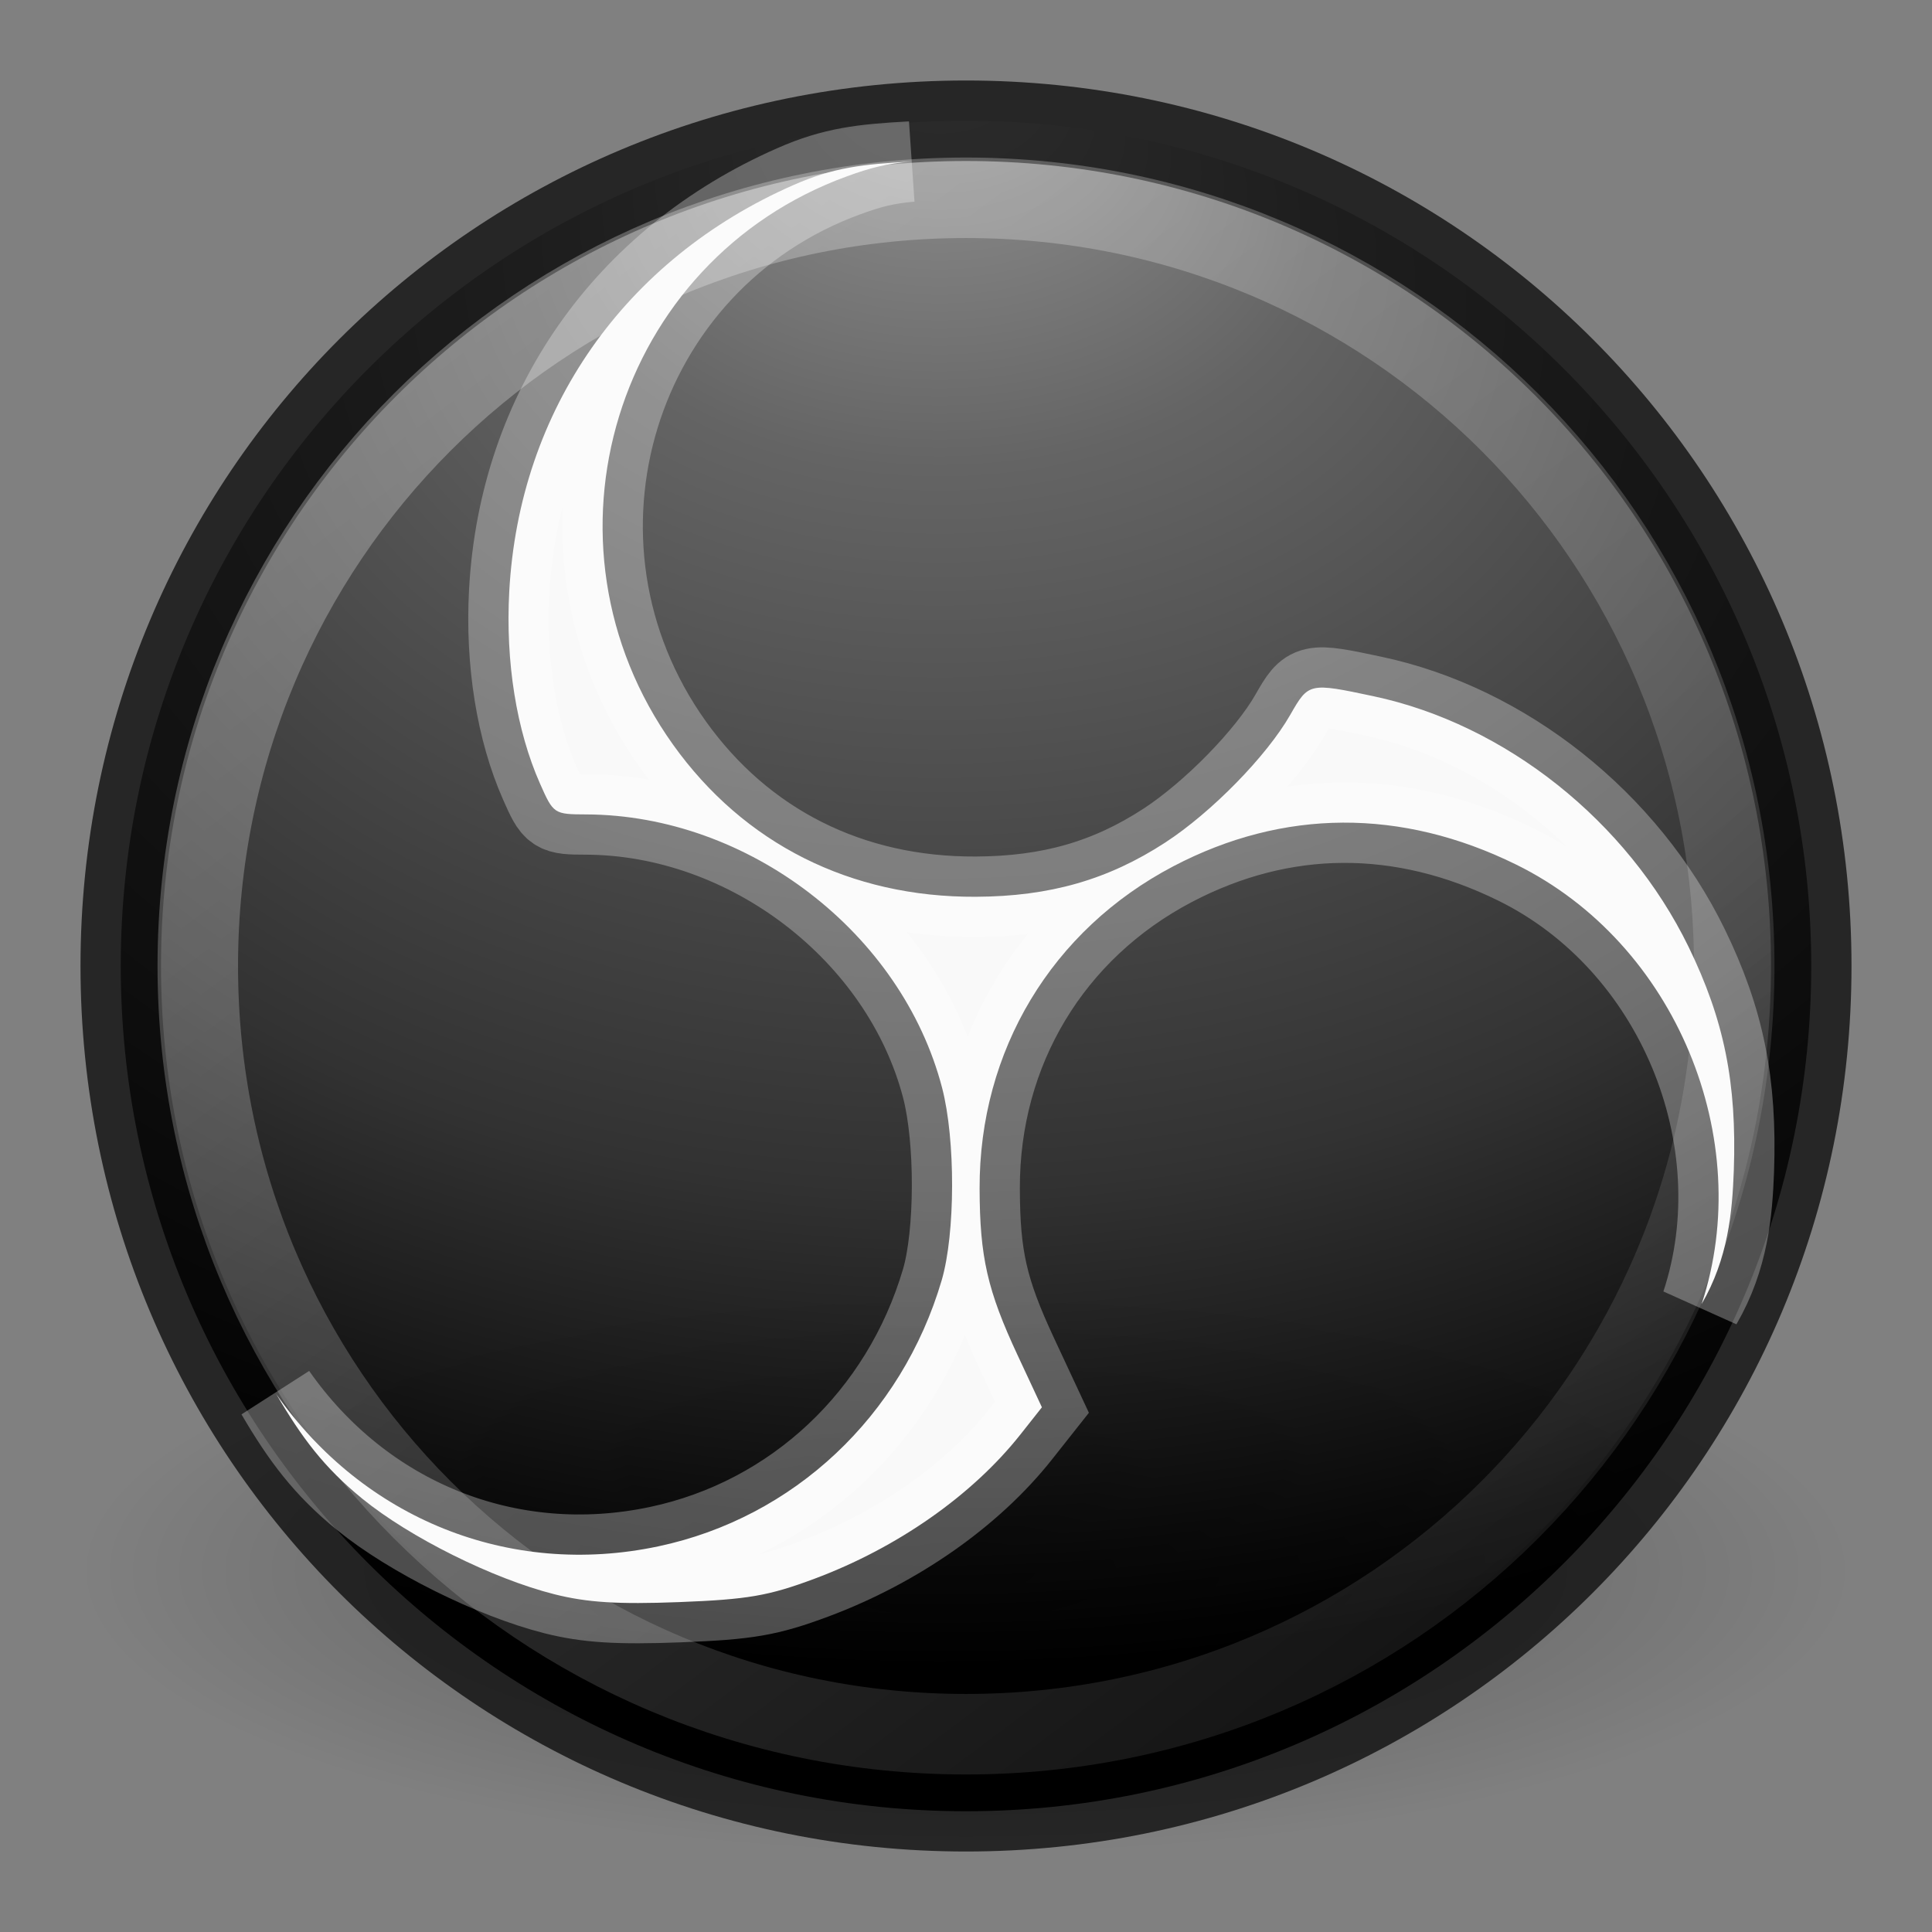 <svg xmlns="http://www.w3.org/2000/svg" xmlns:svg="http://www.w3.org/2000/svg" xmlns:xlink="http://www.w3.org/1999/xlink" id="svg2890" width="24" height="24" version="1.0"><rect width="100%" height="100%" fill="#808080" stroke="none"/><defs id="defs2892"><linearGradient id="linearGradient4222"><stop id="stop4224" offset="0" stop-color="#fff" stop-opacity="1"/><stop id="stop4226" offset="1" stop-color="#fff" stop-opacity="0"/></linearGradient><linearGradient id="linearGradient3134" x1="13.472" x2="57.726" y1="25.411" y2="25.411" gradientTransform="matrix(0,0.37,-0.362,0,-4.13,3.384)" gradientUnits="userSpaceOnUse" xlink:href="#linearGradient4222"/><linearGradient id="linearGradient2264"><stop id="stop2266" offset="0" stop-color="#d7e866" stop-opacity="1"/><stop id="stop2268" offset="1" stop-color="#8cab2a" stop-opacity="1"/></linearGradient><linearGradient id="linearGradient3132" x1="28.315" x2=".816" y1="20.71" y2="20.71" gradientTransform="matrix(0,-0.319,-0.313,0,-6.152,19.802)" gradientUnits="userSpaceOnUse" xlink:href="#linearGradient2264"/><linearGradient id="linearGradient23419"><stop id="stop23421" offset="0" stop-color="#000" stop-opacity="1"/><stop id="stop23423" offset="1" stop-color="#000" stop-opacity="0"/></linearGradient><radialGradient id="radialGradient2888" cx="23.335" cy="41.636" r="22.627" fx="23.335" fy="41.636" gradientTransform="matrix(0.486,0,0,0.155,0.656,13.06)" gradientUnits="userSpaceOnUse" xlink:href="#linearGradient23419"/><linearGradient id="linearGradient3772"><stop id="stop3774" offset="0" stop-color="#b4b4b4" stop-opacity="1"/><stop id="stop3776" offset="1" stop-color="#969696" stop-opacity="1"/></linearGradient><linearGradient id="linearGradient2885" x1="-21.916" x2="-21.916" y1="3" y2="45.033" gradientTransform="matrix(0.512,0,0,0.512,25.453,-0.293)" gradientUnits="userSpaceOnUse" xlink:href="#linearGradient3772"/><linearGradient id="linearGradient3263" x1="12.274" x2="35.391" y1="32.416" y2="14.203" gradientUnits="userSpaceOnUse"><stop id="stop3265" offset="0" stop-color="#ddd" stop-opacity="1"/><stop id="stop3267" offset=".5" stop-color="#c3c3c3" stop-opacity="1"/><stop id="stop3908" offset=".75" stop-color="#a4a4a4" stop-opacity="1"/><stop id="stop3269" offset="1" stop-color="#979797" stop-opacity="1"/></linearGradient><linearGradient id="linearGradient2883" x1="12.274" x2="35.391" y1="32.416" y2="14.203" gradientTransform="matrix(0,0.6,-0.6,0,25.86,-2.4)" gradientUnits="userSpaceOnUse" xlink:href="#linearGradient3263"/><linearGradient id="linearGradient3428"><stop id="stop3430" offset="0" stop-color="#aaa" stop-opacity="1"/><stop id="stop3432" offset="1" stop-color="#d4d4d4" stop-opacity="1"/></linearGradient><linearGradient id="linearGradient2879" x1="21.448" x2="21.448" y1="15.5" y2="32.509" gradientTransform="matrix(0.437,0,0,0.437,1.5,1.5)" gradientUnits="userSpaceOnUse" xlink:href="#linearGradient3428"/><linearGradient id="linearGradient2876" x1="18.776" x2="18.203" y1="4.038" y2="45.962" gradientTransform="matrix(0.227,0,0,0.227,6.466,6.318)" gradientUnits="userSpaceOnUse" xlink:href="#linearGradient6036"/><linearGradient id="linearGradient2488" x1="10.609" x2="9.73" y1="17.886" y2="20.613" gradientUnits="userSpaceOnUse" spreadMethod="reflect" xlink:href="#linearGradient3519"/><linearGradient id="linearGradient2486" x1="12.372" x2="14.609" y1="16.188" y2="13.462" gradientUnits="userSpaceOnUse" spreadMethod="reflect" xlink:href="#linearGradient3511"/><linearGradient id="linearGradient2484" x1="14.085" x2="16.994" y1="13.046" y2="10.732" gradientUnits="userSpaceOnUse" spreadMethod="reflect" xlink:href="#linearGradient3503"/><linearGradient id="linearGradient2482" x1="17.495" x2="21.047" y1="11.2" y2="9.796" gradientUnits="userSpaceOnUse" spreadMethod="reflect" xlink:href="#linearGradient3495"/><linearGradient id="linearGradient2480" x1="20.58" x2="24.274" y1="10.775" y2="9.862" gradientUnits="userSpaceOnUse" spreadMethod="reflect" xlink:href="#linearGradient3487"/><linearGradient id="linearGradient6036"><stop id="stop6038" offset="0" stop-color="#fff" stop-opacity="1"/><stop id="stop6040" offset="1" stop-color="#fff" stop-opacity="0"/></linearGradient><linearGradient id="linearGradient2867" x1="10.502" x2="48.799" y1="3.61" y2="54.698" gradientTransform="matrix(0.482,0,0,0.482,0.265,-0.05)" gradientUnits="userSpaceOnUse" xlink:href="#linearGradient6036"/><linearGradient id="linearGradient3519"><stop id="stop3521" offset="0" stop-color="#fcd9cd" stop-opacity="1"/><stop id="stop3523" offset="1" stop-color="#fcd9cd" stop-opacity="0"/></linearGradient><linearGradient id="linearGradient2500" x1="10.609" x2="9.73" y1="17.886" y2="20.613" gradientUnits="userSpaceOnUse" spreadMethod="reflect" xlink:href="#linearGradient3519"/><linearGradient id="linearGradient3511"><stop id="stop3513" offset="0" stop-color="#ebeec7" stop-opacity="1"/><stop id="stop3515" offset="1" stop-color="#ebeec7" stop-opacity="0"/></linearGradient><linearGradient id="linearGradient2498" x1="12.372" x2="14.609" y1="16.188" y2="13.462" gradientUnits="userSpaceOnUse" spreadMethod="reflect" xlink:href="#linearGradient3511"/><linearGradient id="linearGradient3503"><stop id="stop3505" offset="0" stop-color="#c4ebdd" stop-opacity="1"/><stop id="stop3507" offset="1" stop-color="#c4ebdd" stop-opacity="0"/></linearGradient><linearGradient id="linearGradient2496" x1="14.085" x2="16.994" y1="13.046" y2="10.732" gradientUnits="userSpaceOnUse" spreadMethod="reflect" xlink:href="#linearGradient3503"/><linearGradient id="linearGradient3495"><stop id="stop3497" offset="0" stop-color="#c1cbe4" stop-opacity="1"/><stop id="stop3499" offset="1" stop-color="#c1cbe4" stop-opacity="0"/></linearGradient><linearGradient id="linearGradient2494" x1="17.495" x2="21.047" y1="11.2" y2="9.796" gradientUnits="userSpaceOnUse" spreadMethod="reflect" xlink:href="#linearGradient3495"/><linearGradient id="linearGradient3487"><stop id="stop3489" offset="0" stop-color="#e6cde2" stop-opacity="1"/><stop id="stop3491" offset="1" stop-color="#e6cde2" stop-opacity="0"/></linearGradient><linearGradient id="linearGradient2492" x1="20.58" x2="24.274" y1="10.775" y2="9.862" gradientUnits="userSpaceOnUse" spreadMethod="reflect" xlink:href="#linearGradient3487"/><linearGradient id="linearGradient3121" x1="24" x2="24" y1="44" y2="3.899" gradientTransform="matrix(0.385,0,0,0.385,-1.232,-1.232)" gradientUnits="userSpaceOnUse" xlink:href="#linearGradient3707-319-631-407-324-3-8"/><radialGradient id="radialGradient3119" cx="5.78" cy="8.45" r="20" fx="5.78" fy="8.45" gradientTransform="matrix(0,0.899,-0.951,-1.6561642e-8,16.035,-6.015)" gradientUnits="userSpaceOnUse" xlink:href="#linearGradient2867-449-88-871-390-598-476-591-434-148-57-177-3-8"/><linearGradient id="linearGradient3707-319-631-407-324-3-8"><stop id="stop3760-7-3" offset="0" stop-color="#185f9a" stop-opacity="1"/><stop id="stop3762-8-4" offset="1" stop-color="#599ec9" stop-opacity="1"/></linearGradient><linearGradient id="linearGradient2867-449-88-871-390-598-476-591-434-148-57-177-3-8"><stop id="stop3750-8-9" offset="0" stop-color="#90dbec" stop-opacity="1"/><stop id="stop3752-3-2" offset=".262" stop-color="#55c1ec" stop-opacity="1"/><stop id="stop3754-7-2" offset=".705" stop-color="#3689e6" stop-opacity="1"/><stop id="stop3756-9-3" offset="1" stop-color="#2b63a0" stop-opacity="1"/></linearGradient><linearGradient id="linearGradient4011"><stop id="stop4013" offset="0" stop-color="#fff" stop-opacity="1"/><stop id="stop4015" offset=".508" stop-color="#fff" stop-opacity=".235"/><stop id="stop4017" offset=".835" stop-color="#fff" stop-opacity=".157"/><stop id="stop4019" offset="1" stop-color="#fff" stop-opacity=".392"/></linearGradient><linearGradient id="linearGradient3071" x1="71.204" x2="71.204" y1="6.238" y2="44.341" gradientTransform="matrix(0.351,0,0,0.351,-17.204,-0.909)" gradientUnits="userSpaceOnUse" xlink:href="#linearGradient4011"/><linearGradient id="linearGradient3707-319-631-407-324-3-8-2"><stop id="stop3760-7-3-6" offset="0" stop-color="#185f9a" stop-opacity="1"/><stop id="stop3762-8-4-8" offset="1" stop-color="#599ec9" stop-opacity="1"/></linearGradient><linearGradient id="linearGradient4037-4" x1="7.856" x2="7.856" y1="15.856" y2="-.122" gradientTransform="translate(0,1.155)" gradientUnits="userSpaceOnUse" xlink:href="#linearGradient3707-319-631-407-324-3-8-2"/><linearGradient id="linearGradient3115" x1="7.856" x2="7.856" y1="15.856" y2="-.122" gradientTransform="translate(9,10.155)" gradientUnits="userSpaceOnUse" xlink:href="#linearGradient3707-319-631-407-324-3-8-2"/><linearGradient id="linearGradient3118" x1="71.204" x2="71.204" y1="6.238" y2="44.341" gradientTransform="matrix(0.297,0,0,0.297,-4.326,9.461)" gradientUnits="userSpaceOnUse" xlink:href="#linearGradient4011"/><radialGradient id="radialGradient3121" cx="5.78" cy="8.45" r="20" fx="5.78" fy="8.45" gradientTransform="matrix(0,0.779,-0.824,-1.4353423e-8,23.964,4.854)" gradientUnits="userSpaceOnUse" xlink:href="#linearGradient2867-449-88-871-390-598-476-591-434-148-57-177-3-8"/><linearGradient id="linearGradient3123" x1="24" x2="24" y1="44" y2="3.899" gradientTransform="matrix(0.333,0,0,0.333,8.999,8.999)" gradientUnits="userSpaceOnUse" xlink:href="#linearGradient3707-319-631-407-324-3-8"/><radialGradient id="radialGradient3084" cx="23.335" cy="41.636" r="22.627" fx="23.335" fy="41.636" gradientTransform="matrix(0.486,0,0,0.155,0.656,13.06)" gradientUnits="userSpaceOnUse" xlink:href="#linearGradient23419"/><linearGradient id="linearGradient3086" x1="12.274" x2="35.391" y1="32.416" y2="14.203" gradientTransform="matrix(0,0.6,-0.6,0,25.86,-2.4)" gradientUnits="userSpaceOnUse" xlink:href="#linearGradient3263"/><linearGradient id="linearGradient3088" x1="-21.916" x2="-21.916" y1="3" y2="45.033" gradientTransform="matrix(0.512,0,0,0.512,25.453,-0.293)" gradientUnits="userSpaceOnUse" xlink:href="#linearGradient3772"/><linearGradient id="linearGradient3090" x1="21.448" x2="21.448" y1="15.5" y2="32.509" gradientTransform="matrix(0.437,0,0,0.437,1.5,1.5)" gradientUnits="userSpaceOnUse" xlink:href="#linearGradient3428"/><linearGradient id="linearGradient3092" x1="18.776" x2="18.203" y1="4.038" y2="45.962" gradientTransform="matrix(0.227,0,0,0.227,6.466,6.318)" gradientUnits="userSpaceOnUse" xlink:href="#linearGradient6036"/><linearGradient id="linearGradient3094" x1="20.58" x2="24.274" y1="10.775" y2="9.862" gradientUnits="userSpaceOnUse" spreadMethod="reflect" xlink:href="#linearGradient3487"/><linearGradient id="linearGradient3096" x1="17.495" x2="21.047" y1="11.2" y2="9.796" gradientUnits="userSpaceOnUse" spreadMethod="reflect" xlink:href="#linearGradient3495"/><linearGradient id="linearGradient3098" x1="14.085" x2="16.994" y1="13.046" y2="10.732" gradientUnits="userSpaceOnUse" spreadMethod="reflect" xlink:href="#linearGradient3503"/><linearGradient id="linearGradient3100" x1="12.372" x2="14.609" y1="16.188" y2="13.462" gradientUnits="userSpaceOnUse" spreadMethod="reflect" xlink:href="#linearGradient3511"/><linearGradient id="linearGradient3102" x1="10.609" x2="9.73" y1="17.886" y2="20.613" gradientUnits="userSpaceOnUse" spreadMethod="reflect" xlink:href="#linearGradient3519"/><linearGradient id="linearGradient3104" x1="10.502" x2="48.799" y1="3.61" y2="54.698" gradientTransform="matrix(0.482,0,0,0.482,0.265,-0.05)" gradientUnits="userSpaceOnUse" xlink:href="#linearGradient6036"/><linearGradient id="linearGradient3106" x1="20.58" x2="24.274" y1="10.775" y2="9.862" gradientUnits="userSpaceOnUse" spreadMethod="reflect" xlink:href="#linearGradient3487"/><linearGradient id="linearGradient3108" x1="12.372" x2="14.609" y1="16.188" y2="13.462" gradientUnits="userSpaceOnUse" spreadMethod="reflect" xlink:href="#linearGradient3511"/><linearGradient id="linearGradient3110" x1="10.609" x2="9.73" y1="17.886" y2="20.613" gradientUnits="userSpaceOnUse" spreadMethod="reflect" xlink:href="#linearGradient3519"/><linearGradient id="linearGradient3117" x1="10.502" x2="48.799" y1="3.61" y2="54.698" gradientTransform="matrix(0.482,0,0,0.482,0.265,-0.05)" gradientUnits="userSpaceOnUse" xlink:href="#linearGradient6036"/><linearGradient id="linearGradient3126" x1="18.776" x2="18.203" y1="4.038" y2="45.962" gradientTransform="matrix(0.227,0,0,0.227,6.466,6.318)" gradientUnits="userSpaceOnUse" xlink:href="#linearGradient6036"/><linearGradient id="linearGradient3129" x1="21.448" x2="21.448" y1="15.5" y2="32.509" gradientTransform="matrix(0.437,0,0,0.437,1.5,1.5)" gradientUnits="userSpaceOnUse" xlink:href="#linearGradient3428"/><linearGradient id="linearGradient3133" x1="12.274" x2="35.391" y1="32.416" y2="14.203" gradientTransform="matrix(0,0.6,-0.6,0,25.86,-2.4)" gradientUnits="userSpaceOnUse" xlink:href="#linearGradient3263"/><radialGradient id="radialGradient3138" cx="23.335" cy="41.636" r="22.627" fx="23.335" fy="41.636" gradientTransform="matrix(0.486,0,0,0.155,0.656,13.06)" gradientUnits="userSpaceOnUse" xlink:href="#linearGradient23419"/><radialGradient id="radialGradient3914" cx="17.115" cy="1.35" r="10.5" fx="17.115" fy="1.35" gradientTransform="matrix(-1.0549333e-8,0.943,-0.981,-1.0980221e-8,13.338,-3.727)" gradientUnits="userSpaceOnUse" xlink:href="#linearGradient2867-449-88-871-390-598-476-591-434-148-57-177-3-8-7"/><radialGradient id="radialGradient3043" cx="99.157" cy="186.171" r="62.769" fx="99.157" fy="186.171" gradientTransform="matrix(0.175,0,0,0.056,-1.377,18.119)" gradientUnits="userSpaceOnUse" xlink:href="#linearGradient3820-7-2-2"/><linearGradient id="linearGradient3820-7-2-2"><stop id="stop3822-2-6-36" offset="0" stop-color="#3d3d3d" stop-opacity="1"/><stop id="stop3864-8-7-6" offset=".5" stop-color="#686868" stop-opacity=".498"/><stop id="stop3824-1-2-4" offset="1" stop-color="#686868" stop-opacity="0"/></linearGradient><radialGradient id="radialGradient3040" cx="17.811" cy="9.066" r="20" fx="2.14" fy="9.066" gradientTransform="matrix(-3.4387769e-8,0.565,-0.532,-3.8923879e-8,-14.626,4.633)" gradientUnits="userSpaceOnUse" xlink:href="#linearGradient2867-449-88-871-390-598-476-591-434-148-57-177-3-8-7"/><linearGradient id="linearGradient2867-449-88-871-390-598-476-591-434-148-57-177-3-8-7"><stop id="stop3750-8-9-6" offset="0" stop-color="#bebebe" stop-opacity="1"/><stop id="stop3752-3-2-2" offset=".262" stop-color="#969696" stop-opacity="1"/><stop id="stop3754-7-2-00" offset=".705" stop-color="#8e8e8e" stop-opacity="1"/><stop id="stop3756-9-3-69" offset="1" stop-color="#666" stop-opacity="1"/></linearGradient><radialGradient id="radialGradient3894" cx="13.744" cy="9.066" r="20" fx="-1.926" fy="9.066" gradientTransform="matrix(1.1698317e-8,0.565,-0.899,0,19.824,1.633)" gradientUnits="userSpaceOnUse" xlink:href="#linearGradient2867-449-88-871-390-598-476-591-434-148-57-177-3-8-73"/><radialGradient id="radialGradient3897" cx="99.157" cy="186.171" r="62.769" fx="99.157" fy="186.171" gradientTransform="matrix(0.175,0,0,0.056,33.145,15.839)" gradientUnits="userSpaceOnUse" xlink:href="#linearGradient3820-7-2-2"/><linearGradient id="linearGradient3900" x1="10.502" x2="48.799" y1="3.61" y2="54.698" gradientTransform="matrix(0.482,0,0,0.482,0.265,-0.05)" gradientUnits="userSpaceOnUse" xlink:href="#linearGradient6036"/><radialGradient id="radialGradient3904" cx="23.335" cy="41.636" r="22.627" fx="23.335" fy="41.636" gradientTransform="matrix(0.486,0,0,0.155,0.656,13.06)" gradientUnits="userSpaceOnUse" xlink:href="#linearGradient23419"/><radialGradient id="radialGradient3018" cx="99.157" cy="186.171" r="62.769" fx="99.157" fy="186.171" gradientTransform="matrix(0.142,0,0,0.046,-37.325,10.223)" gradientUnits="userSpaceOnUse" xlink:href="#linearGradient3820-7-2-2"/><radialGradient id="radialGradient3015" cx="3.972" cy="8.45" r="20" fx="3.972" fy="8.45" gradientTransform="matrix(0,1.309,-1.385,-3.5626609e-8,-11.558,-9.35)" gradientUnits="userSpaceOnUse" xlink:href="#linearGradient2867-449-88-871-390-598-476-591-434-148-57-177-3-8-73"/><linearGradient id="linearGradient2867-449-88-871-390-598-476-591-434-148-57-177-3-8-73"><stop id="stop3750-8-9-8" offset="0" stop-color="#969696" stop-opacity="1"/><stop id="stop3752-3-2-3" offset=".262" stop-color="#646464" stop-opacity="1"/><stop id="stop3754-7-2-1" offset=".705" stop-color="#323232" stop-opacity="1"/><stop id="stop3756-9-3-0" offset="1" stop-color="#000" stop-opacity="1"/></linearGradient></defs><g id="g4310"><g id="g3906"><path d="M 12,1.5 C 6.206,1.5 1.5,6.206 1.5,12 1.5,17.794 6.206,22.5 12,22.5 17.794,22.5 22.5,17.794 22.5,12 22.5,6.206 17.794,1.5 12,1.5 z" style="marker:none" id="path2555-7-66" fill="url(#radialGradient3894)" fill-opacity="1" fill-rule="nonzero" stroke="none" stroke-width="1" color="#000" display="inline" enable-background="accumulate" overflow="visible" visibility="visible"/><path id="path23417" fill="url(#radialGradient3904)" fill-opacity="1" fill-rule="evenodd" stroke="none" stroke-width="2" d="M 23,19.5 C 23.001,21.433 18.076,23 12,23 5.924,23 0.999,21.433 1,19.5 0.999,17.567 5.924,16 12,16 c 6.076,0 11.001,1.567 11,3.5 z" display="inline" opacity=".3" overflow="visible" visibility="visible" style="marker:none"/><path id="path2781" fill="none" stroke="#000" stroke-miterlimit="4" stroke-opacity="1" stroke-width="1" d="M 22.5,12 C 22.5,6.18 17.82,1.5 12,1.5 6.18,1.5 1.5,6.18 1.5,12 1.5,17.82 6.18,22.5 12,22.5 c 5.82,-1e-6 10.5,-4.68 10.5,-10.5 z" opacity=".7"/><path id="path3272" fill="none" stroke="url(#linearGradient3900)" stroke-miterlimit="4" stroke-opacity="1" stroke-width="1" d="m 12,2.457 c -5.289,0 -9.543,4.253 -9.543,9.543 0,5.289 4.253,9.543 9.543,9.543 5.289,0 9.543,-4.253 9.543,-9.543 C 21.543,6.711 17.289,2.457 12,2.457 l 0,0 0,0 z" opacity=".3"/></g><path id="path4138" fill="#f9f9f9" d="M 11.319,2.007 C 10.717,2.04 10.356,2.079 9.858,2.298 7.756,3.221 6.448,5.092 6.326,7.35 c -0.047,0.872 0.089,1.723 0.383,2.386 0.165,0.374 0.174,0.38 0.571,0.381 2.015,0.007 3.921,1.471 4.423,3.396 0.168,0.644 0.165,1.811 -0.005,2.391 -0.497,1.689 -1.837,2.948 -3.519,3.305 -1.858,0.394 -3.667,-0.348 -4.748,-1.892 0.32,0.546 0.595,0.913 1.068,1.299 0.591,0.482 1.623,0.995 2.386,1.188 0.409,0.103 0.79,0.127 1.55,0.098 0.856,-0.033 1.11,-0.077 1.682,-0.29 1.031,-0.385 1.96,-1.036 2.558,-1.791 l 0.268,-0.339 -0.301,-0.645 c -0.376,-0.806 -0.471,-1.221 -0.473,-2.073 -0.005,-1.712 0.896,-3.211 2.407,-4.003 1.365,-0.715 2.832,-0.723 4.258,-0.021 1.988,0.978 2.979,3.417 2.304,5.46 0.33,-0.569 0.381,-1.141 0.4,-1.66 0.038,-1.088 -0.12,-1.87 -0.562,-2.778 C 20.214,10.199 18.701,8.996 17.059,8.648 16.263,8.479 16.256,8.481 16.029,8.878 15.737,9.39 15.051,10.091 14.477,10.465 13.766,10.928 13.042,11.136 12.123,11.14 10.565,11.148 9.24,10.481 8.36,9.249 6.57,6.74 7.644,3.235 10.525,2.189 10.814,2.084 11.016,2.032 11.319,2.007 Z"/><path id="path4308" fill="none" stroke="#fff" stroke-opacity="1" d="M 11.319,2.007 C 10.717,2.04 10.356,2.079 9.858,2.298 7.756,3.221 6.448,5.092 6.326,7.35 c -0.047,0.872 0.089,1.723 0.383,2.386 0.165,0.374 0.174,0.38 0.571,0.381 2.015,0.007 3.921,1.471 4.423,3.396 0.168,0.644 0.165,1.811 -0.005,2.391 -0.497,1.689 -1.837,2.948 -3.519,3.305 -1.858,0.394 -3.667,-0.348 -4.748,-1.892 0.32,0.546 0.595,0.913 1.068,1.299 0.591,0.482 1.623,0.995 2.386,1.188 0.409,0.103 0.79,0.127 1.55,0.098 0.856,-0.033 1.11,-0.077 1.682,-0.29 1.031,-0.385 1.96,-1.036 2.558,-1.791 l 0.268,-0.339 -0.301,-0.645 c -0.376,-0.806 -0.471,-1.221 -0.473,-2.073 -0.005,-1.712 0.896,-3.211 2.407,-4.003 1.365,-0.715 2.832,-0.723 4.258,-0.021 1.988,0.978 2.979,3.417 2.304,5.46 0.33,-0.569 0.381,-1.141 0.4,-1.66 0.038,-1.088 -0.12,-1.87 -0.562,-2.778 C 20.214,10.199 18.701,8.996 17.059,8.648 16.263,8.479 16.256,8.481 16.029,8.878 15.737,9.39 15.051,10.091 14.477,10.465 13.766,10.928 13.042,11.136 12.123,11.14 10.565,11.148 9.24,10.481 8.36,9.249 6.57,6.74 7.644,3.235 10.525,2.189 10.814,2.084 11.016,2.032 11.319,2.007 Z" opacity=".3"/></g></svg>